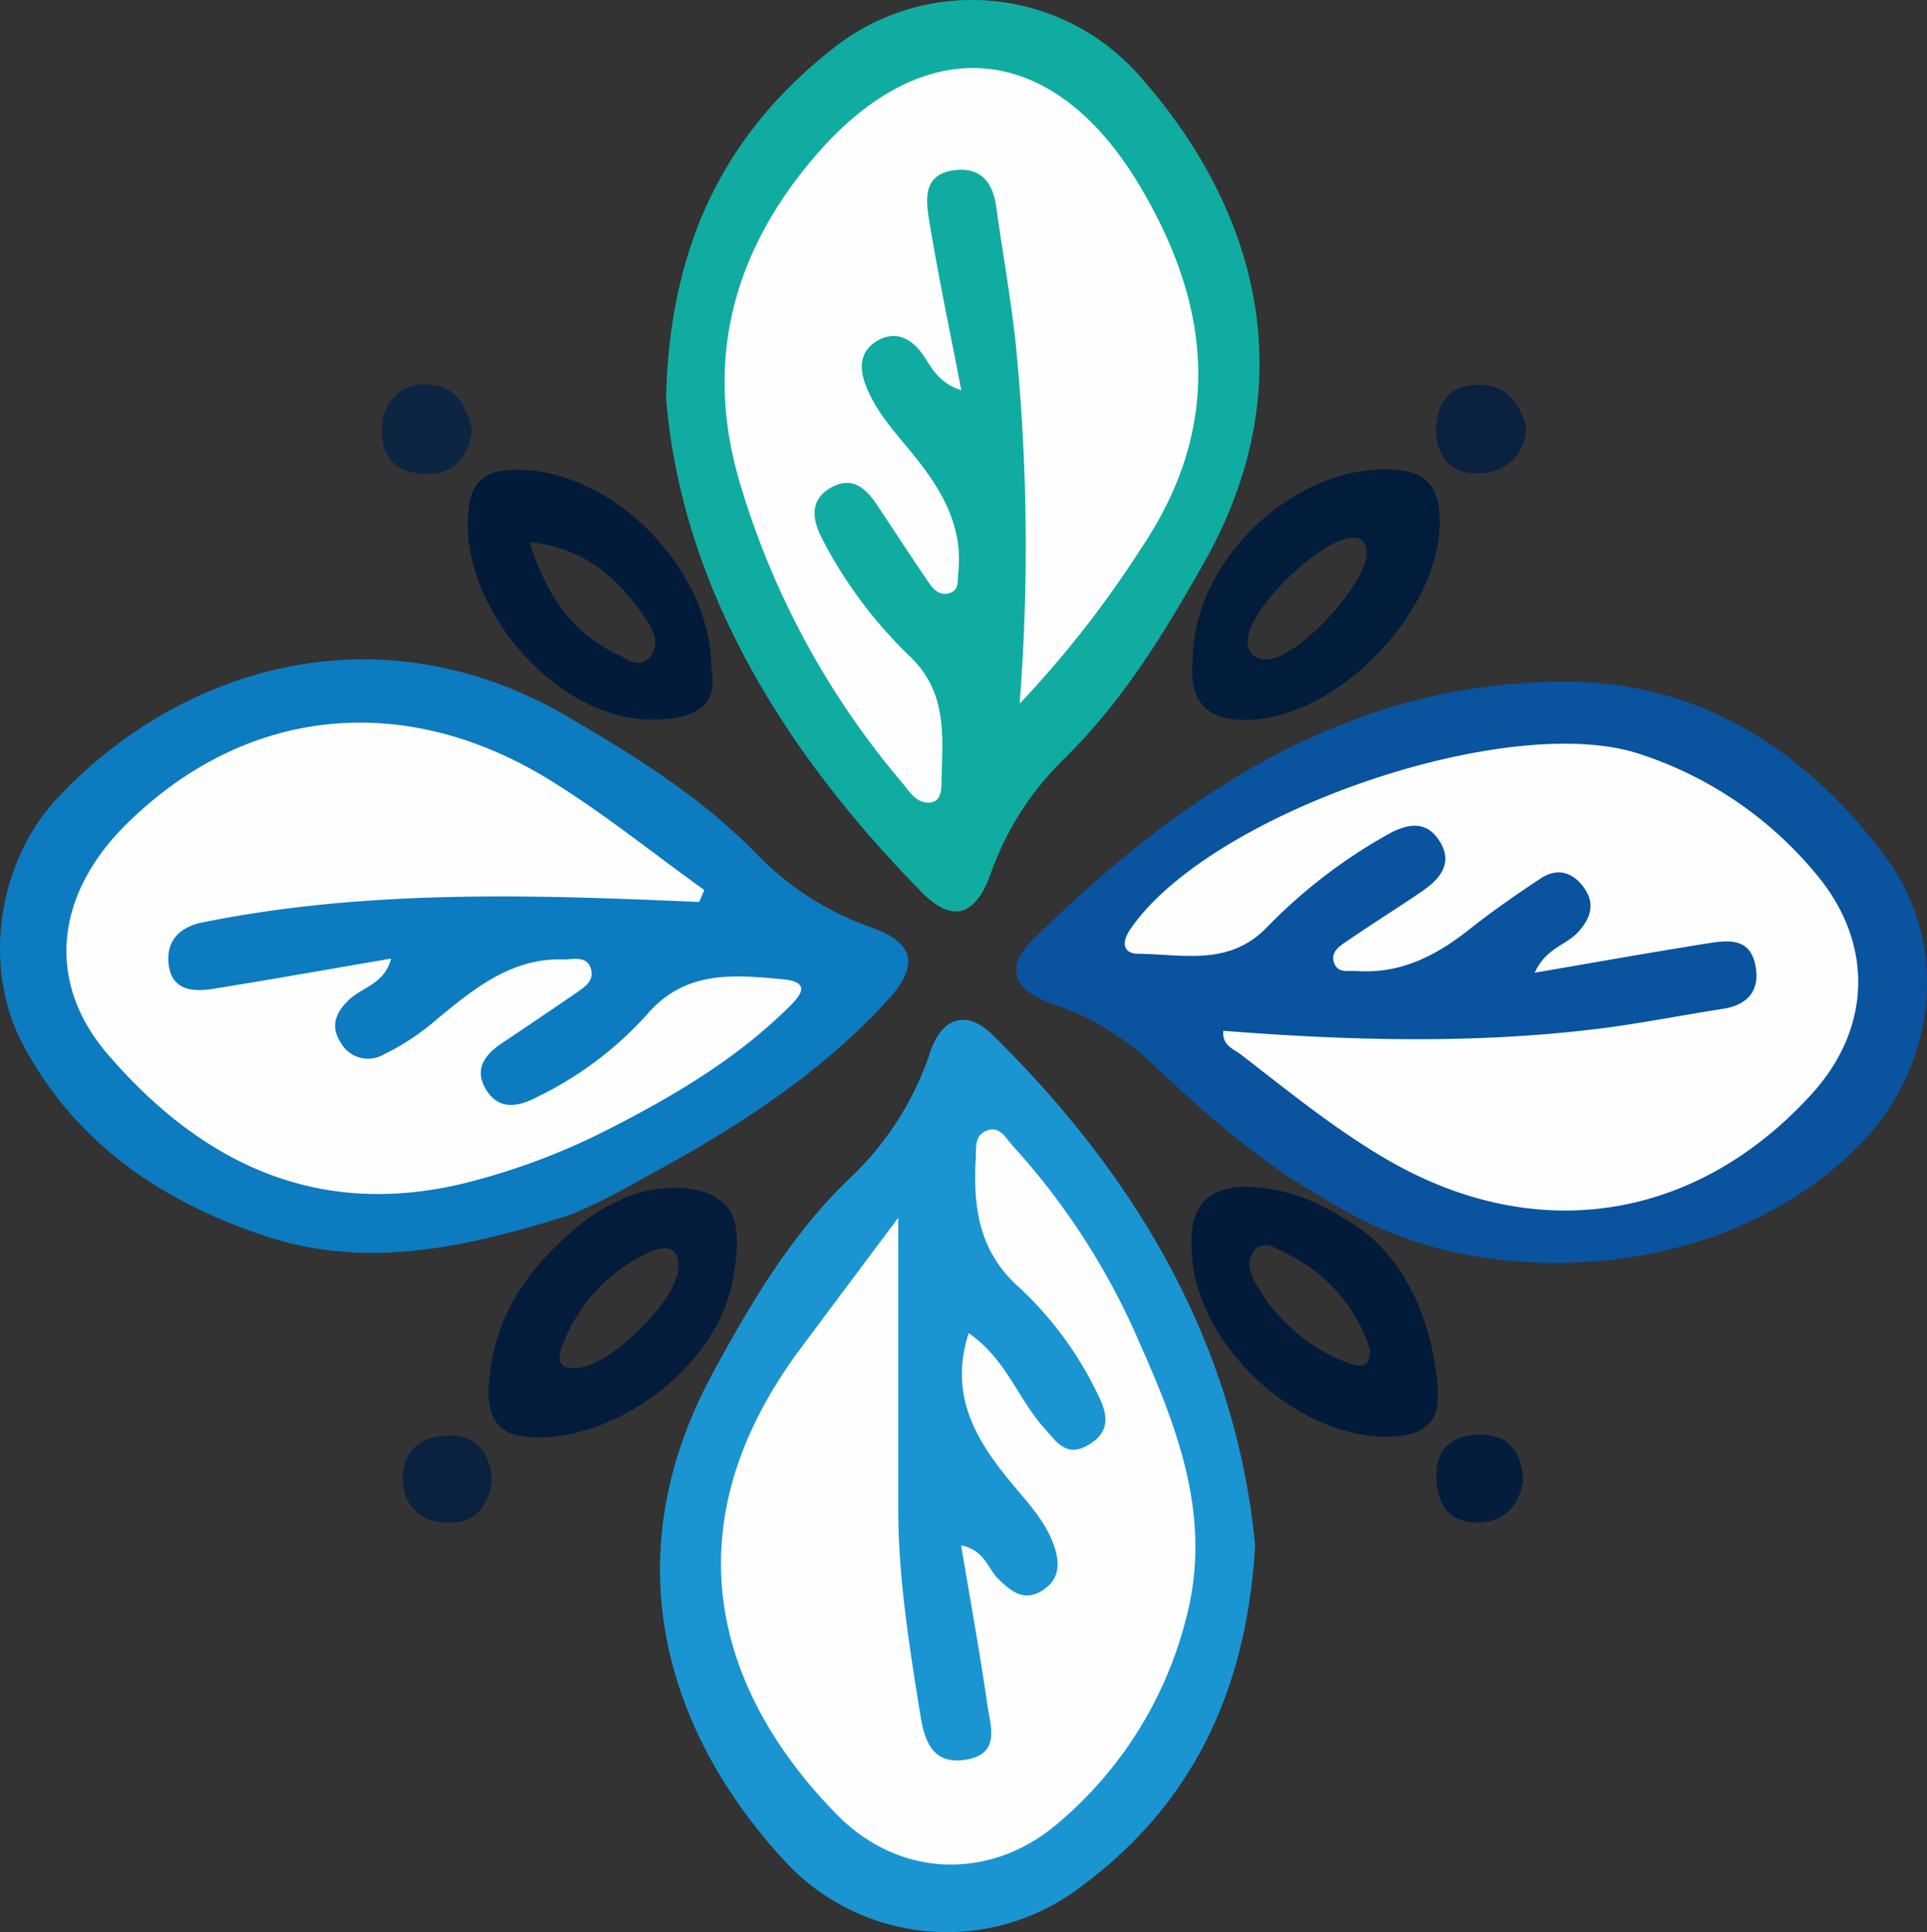 <svg xmlns="http://www.w3.org/2000/svg" width="304.018" height="304.889" viewBox="0 0 304.018 304.889">
  <rect x="0" y="0" width="304.018" height="304.889" fill="#333333" stroke="none"/>
  <g id="rauraulogo" transform="translate(0 -0.004)">
    <path id="Path_1095" data-name="Path 1095" d="M429.39,303.266c-10.261-5.744-18.872-13.568-27.379-21.553a42.5,42.5,0,0,0-15.291-9.032c-5.815-2.031-7.833-5.483-2.958-10.253,23.336-22.833,49.444-40.469,83.631-40.586,21.575-.073,38.178,10.841,50.7,27.511,10.361,13.791,8.208,33.165-3.982,45.562-19.835,20.172-51.316,21.975-71.4,14.859a65.77,65.77,0,0,1-13.324-6.507Z" transform="translate(-220.697 -114.277)" fill="#09539f"/>
    <path id="Path_1096" data-name="Path 1096" d="M417.264,276.807l-3.839-.562" transform="translate(-202.534 -83.783)" fill="none"/>
    <path id="Path_1097" data-name="Path 1097" d="M368.061,307.307c-15.742,4.908-31.59,8.729-48,3.255-16.276-5.43-29.81-14.588-38.087-30.045-6.578-12.285-4.123-28.921,5.449-39.124,19.587-20.88,51.135-30.07,80.736-12.592,10.545,6.227,20.791,12.54,29.413,21.409a46.634,46.634,0,0,0,18.14,11.67c6.927,2.43,7.642,6,2.576,11.535-11.011,12.03-24.613,20.565-38.83,28.222-1.778,1.051-3.719,2.115-5.823,3.155C371.7,305.747,369.835,306.58,368.061,307.307Z" transform="translate(-278.283 -115.536)" fill="#0c7bc0"/>
    <path id="Path_1098" data-name="Path 1098" d="M345.624,215.672c.586-25.292,10.114-42.585,26.949-55.586a35.209,35.209,0,0,1,47.374,4.38c18.72,20.874,26.821,48.448,10.568,77.207-6.287,11.124-12.794,21.842-21.989,30.873a47.182,47.182,0,0,0-11.649,18.123c-2.386,6.775-6.047,7.981-10.856,3.1C363.642,271.04,347.981,244.864,345.624,215.672Z" transform="translate(-240.537 -152.911)" fill="#11aca1"/>
    <path id="Path_1099" data-name="Path 1099" d="M438.9,339.008c-1.376,23.7-10.492,41.685-28.451,54.532a34.769,34.769,0,0,1-46-5.019c-17.979-19.574-27.231-47-11.138-76.688,5.949-10.974,12.245-21.657,21.292-30.465a48.328,48.328,0,0,0,12.965-20.024c1.732-5.422,5.568-7.208,9.961-2.886C420.582,281.136,435.915,307.754,438.9,339.008Z" transform="translate(-240.881 -95.107)" fill="#1a95d2"/>
    <path id="Path_1100" data-name="Path 1100" d="M365.24,275.946c-3.386-3.933-10.674-2.793-11.517-2.653a20.994,20.994,0,0,0-6.1,2.045,27.341,27.341,0,0,0-5.462,3.448c-8.162,6.632-13.873,14.669-14.451,25.546-.219,4.244.827,7.568,6.148,8,13.514,1.093,29.649-10.955,32.24-24.312C367.268,281.986,367.159,278.194,365.24,275.946Zm-7.647,10.018c-.562,5.322-11.064,15.386-15.948,15.465-3.246.39-3.028-1.763-2.356-3.417a26.21,26.21,0,0,1,13.888-14.887C355.5,282.111,358,282.157,357.593,285.965Z" transform="translate(-250.593 -85.583)" fill="#031c3b"/>
    <path id="Path_1101" data-name="Path 1101" d="M437.371,302.329c-.344-2.606-2.091-15.59-11.969-22.768-.608-.437-1.233-.842-1.795-1.186h-.015c-.64-.405-1.2-.733-1.53-.92a30.182,30.182,0,0,0-11.2-4.261c-2.279-.28-7.225-.921-10.065,1.967-1.873,1.888-2.419,5.071-1.858,9.769,1.623,13.608,16.167,26.965,29.837,27.418,3.714.125,6.258-.593,7.662-2.278C437.215,309.149,438.058,307.463,437.371,302.329Zm-14.122-1.686a27.715,27.715,0,0,1-14.357-12.484c-.858-1.514-1.592-3.527-.234-5.134,1.608-1.873,3.34-.374,4.885.343a25.276,25.276,0,0,1,13.374,15.23C426.963,301.752,425.027,301.33,423.249,300.644Z" transform="translate(-210.773 -85.64)" fill="#021b3b"/>
    <path id="Path_1102" data-name="Path 1102" d="M446.44,306.56Z" transform="translate(-184.028 -66.791)" fill="#021b3b"/>
    <path id="Path_1103" data-name="Path 1103" d="M437.84,207.513c-.25-4.479-2.325-6.648-6.554-7.038-15.464-1.467-32.365,13.748-32.38,30.024-.484,4.619.67,9.066,7.318,9.394C421.158,240.643,438.682,222.494,437.84,207.513Zm-27.247,22.861a2.734,2.734,0,0,1-2.965-3.308c.282-4.791,10.971-15.23,16.074-15.855,1.717-.2,2.4.421,2.622,1.9C427.025,217.641,415.774,230.2,410.593,230.375Z" transform="translate(-210.727 -126.307)" fill="#021c3b"/>
    <path id="Path_1104" data-name="Path 1104" d="M364.021,231.88c.032-15.652-15.356-31.319-30.43-31.46-3.792-.031-7.085.718-7.8,5.6-2.278,15.465,13.763,34.238,29.322,33.816C360.369,239.7,365.238,238.434,364.021,231.88Zm-9.909-1.717c-1.638,1.638-3.371.125-4.9-.608-7.147-3.386-11.22-9.27-13.9-17.728,9.52,1.046,14.5,6.367,18.711,12.625C355.172,226.169,355.828,228.416,354.111,230.164Z" transform="translate(-251.777 -126.284)" fill="#021b3b"/>
    <path id="Path_1105" data-name="Path 1105" d="M333.075,305.221c-.61,3.857-2.4,6.735-6.917,6.626-4.712-.113-7.257-2.956-7.14-7.4.113-4.319,3.314-6.4,7.352-6.384C330.692,298.08,332.789,300.82,333.075,305.221Z" transform="translate(-255.453 -71.555)" fill="#0a2240"/>
    <path id="Path_1106" data-name="Path 1106" d="M331.127,199.068c-.791,4.756-3.291,6.955-7.486,6.841-4.731-.128-7.047-2.836-6.692-7.507a6.564,6.564,0,0,1,7.124-6.6C328.837,191.876,330.246,195.6,331.127,199.068Z" transform="translate(-256.63 -131.125)" fill="#0c2543"/>
    <path id="Path_1107" data-name="Path 1107" d="M437.708,198.639a7.311,7.311,0,0,1-7.54,7.139c-4.273.18-6.659-2.51-6.689-6.721-.03-4.03,1.831-7.028,6.243-7.225C434.292,191.627,436.637,194.433,437.708,198.639Z" transform="translate(-196.899 -131.103)" fill="#0a2140"/>
    <path id="Path_1108" data-name="Path 1108" d="M437.233,305.281c-.8,3.939-3.041,6.779-7.706,6.57-4.638-.208-6.037-3.651-6.03-7.5.008-4.382,2.793-6.447,7.063-6.369C435.025,298.067,436.928,300.751,437.233,305.281Z" transform="translate(-196.888 -71.598)" fill="#051d3c"/>
    <path id="Path_1109" data-name="Path 1109" d="M407.529,273.42c19.639,1.531,39.27,2.1,58.851-.281,6.68-.813,13.3-2.147,19.952-3.177,4.185-.647,5.99-3.157,5.1-7.119-.948-4.225-4.516-3.684-7.585-3.2-8.839,1.4-17.65,2.98-27.174,4.61,1.727-3.867,4.965-4.342,6.849-6.414,1.985-2.184,2.733-4.463.931-6.989-1.746-2.448-4.2-3.209-6.79-1.5-3.889,2.558-7.722,5.23-11.371,8.118-5.247,4.152-10.877,7.013-17.774,6.514-1.211-.088-2.774.375-3.41-1.066-.839-1.9.792-2.85,2-3.683,3.847-2.649,7.819-5.116,11.676-7.752,2.733-1.868,5.034-4.271,3.013-7.757-2.28-3.93-5.722-2.83-8.8-1.011a83.107,83.107,0,0,0-18.436,14.232c-5.994,6.365-13.377,4.388-20.443,4.322-2.279-.022-2.756-1.644-1.276-3.829,12.374-18.269,59.382-34.571,80.323-27.722a60.323,60.323,0,0,1,27.946,19.026c9.069,10.839,8.745,24.2-.691,34.6-18.186,20.05-43.375,24.033-66.766,10.558-8.347-4.809-15.777-10.906-23.375-16.758C409.167,276.279,407.343,275.772,407.529,273.42Z" transform="translate(-214.542 -110.757)" fill="#fefefe"/>
    <path id="Path_1110" data-name="Path 1110" d="M384.831,254.29c-22.835-1.007-45.665-1.791-68.384,1.492-3.337.482-6.662,1.069-9.969,1.725-3.5.693-5.738,2.818-5.366,6.479.431,4.24,3.751,4.532,7.032,4.005,9.169-1.472,18.313-3.1,28.085-4.772-1.027,3.969-4.509,4.511-6.564,6.427-2.227,2.079-3.063,4.231-1.4,6.827a4.934,4.934,0,0,0,6.786,1.88,37.2,37.2,0,0,0,8.387-5.566c5.809-4.761,11.679-9.654,19.866-9.435,1.65.044,3.975-.752,4.511,1.756.374,1.75-1.221,2.726-2.5,3.6q-5.766,3.961-11.586,7.847c-2.641,1.763-4.414,4.024-2.632,7.147,1.98,3.468,5.03,3,8.109,1.388a56.471,56.471,0,0,0,17.349-13c6.048-7.146,13.91-6.307,21.508-5.6,5.244.488,1.991,3.346.264,5.017-8.1,7.837-17.737,13.5-27.656,18.563a105.84,105.84,0,0,1-22.5,8.5c-23.439,5.858-41.788-3-56.625-20.212-9.909-11.493-8.26-25.248,2.821-36.258,18.6-18.482,43.624-21.359,66.795-7.116,8.512,5.232,16.336,11.581,24.474,17.422Z" transform="translate(-274.519 -111.951)" fill="#fefefe"/>
    <path id="Path_1111" data-name="Path 1111" d="M398.087,260.1a322.372,322.372,0,0,0-.639-56.987c-.781-7.2-2.075-14.34-3.068-21.516-.557-4.02-2.723-6.274-6.8-5.651-4.841.74-4.27,4.783-3.751,7.982,1.4,8.628,3.22,17.189,5.052,26.7-3.979-1.261-4.829-4.063-6.418-6.083-1.844-2.346-4.231-3.237-6.825-1.72-2.579,1.51-2.945,3.99-1.917,6.8,1.652,4.508,4.933,7.863,7.842,11.492,4.3,5.365,7.645,11.1,6.834,18.359-.135,1.2.237,2.723-1.449,3.192-1.53.426-2.477-.637-3.188-1.674-2.786-4.06-5.464-8.192-8.191-12.291-1.718-2.582-3.866-4.506-7.1-2.781-3.623,1.934-3.085,5.181-1.58,8.083a71.012,71.012,0,0,0,13.885,18.636c6.175,5.907,5.084,13.11,4.974,20.266-.018,1.166-.276,2.8-2.007,2.81-2.075.011-3.075-1.818-4.184-3.137A130.218,130.218,0,0,1,353.9,225.094c-5.761-19.586-.746-36.963,12.428-51.975,17.115-19.505,37.076-17.391,50.534,4.982,11.5,19.12,13.416,38.214.335,57.574A165.786,165.786,0,0,1,398.087,260.1Z" transform="translate(-237.221 -149.055)" fill="#fefefe"/>
    <path id="Path_1112" data-name="Path 1112" d="M379.142,281.064c0,16.54,0,31.236,0,45.933,0,10.942,1.759,21.7,3.472,32.454.659,4.144,1.913,7.984,7.2,7.125,5.548-.9,3.864-5.319,3.386-8.665-1.168-8.181-2.663-16.315-4.141-25.155,3.777.774,4.21,3.717,5.878,5.314,1.983,1.9,3.934,3.595,6.792,1.892,3.089-1.841,2.924-4.677,1.854-7.525-1.49-3.965-4.494-6.932-7.1-10.148-5.327-6.58-9.3-13.5-6.226-23.025,5.9,4.073,7.793,10.405,11.9,14.974,1.991,2.214,3.476,4.7,6.959,2.682,3.629-2.1,3.056-4.945,1.5-8a56.176,56.176,0,0,0-12.361-16.838c-6.449-5.713-7.322-12.769-6.875-20.518.088-1.525-.22-3.321,1.46-4.135,2.274-1.1,3.208,1.034,4.352,2.26a111.76,111.76,0,0,1,20.087,31.263c6.121,13.775,11.451,27.774,7.23,43.508A62.252,62.252,0,0,1,404.1,376.812c-10.489,8.822-24.729,8.473-34.562-1.5-18.562-18.823-27.181-44.917-5.848-73.567C368.476,295.316,373.287,288.9,379.142,281.064Z" transform="translate(-237.428 -88.895)" fill="#fefefe"/>
  </g>
</svg>
